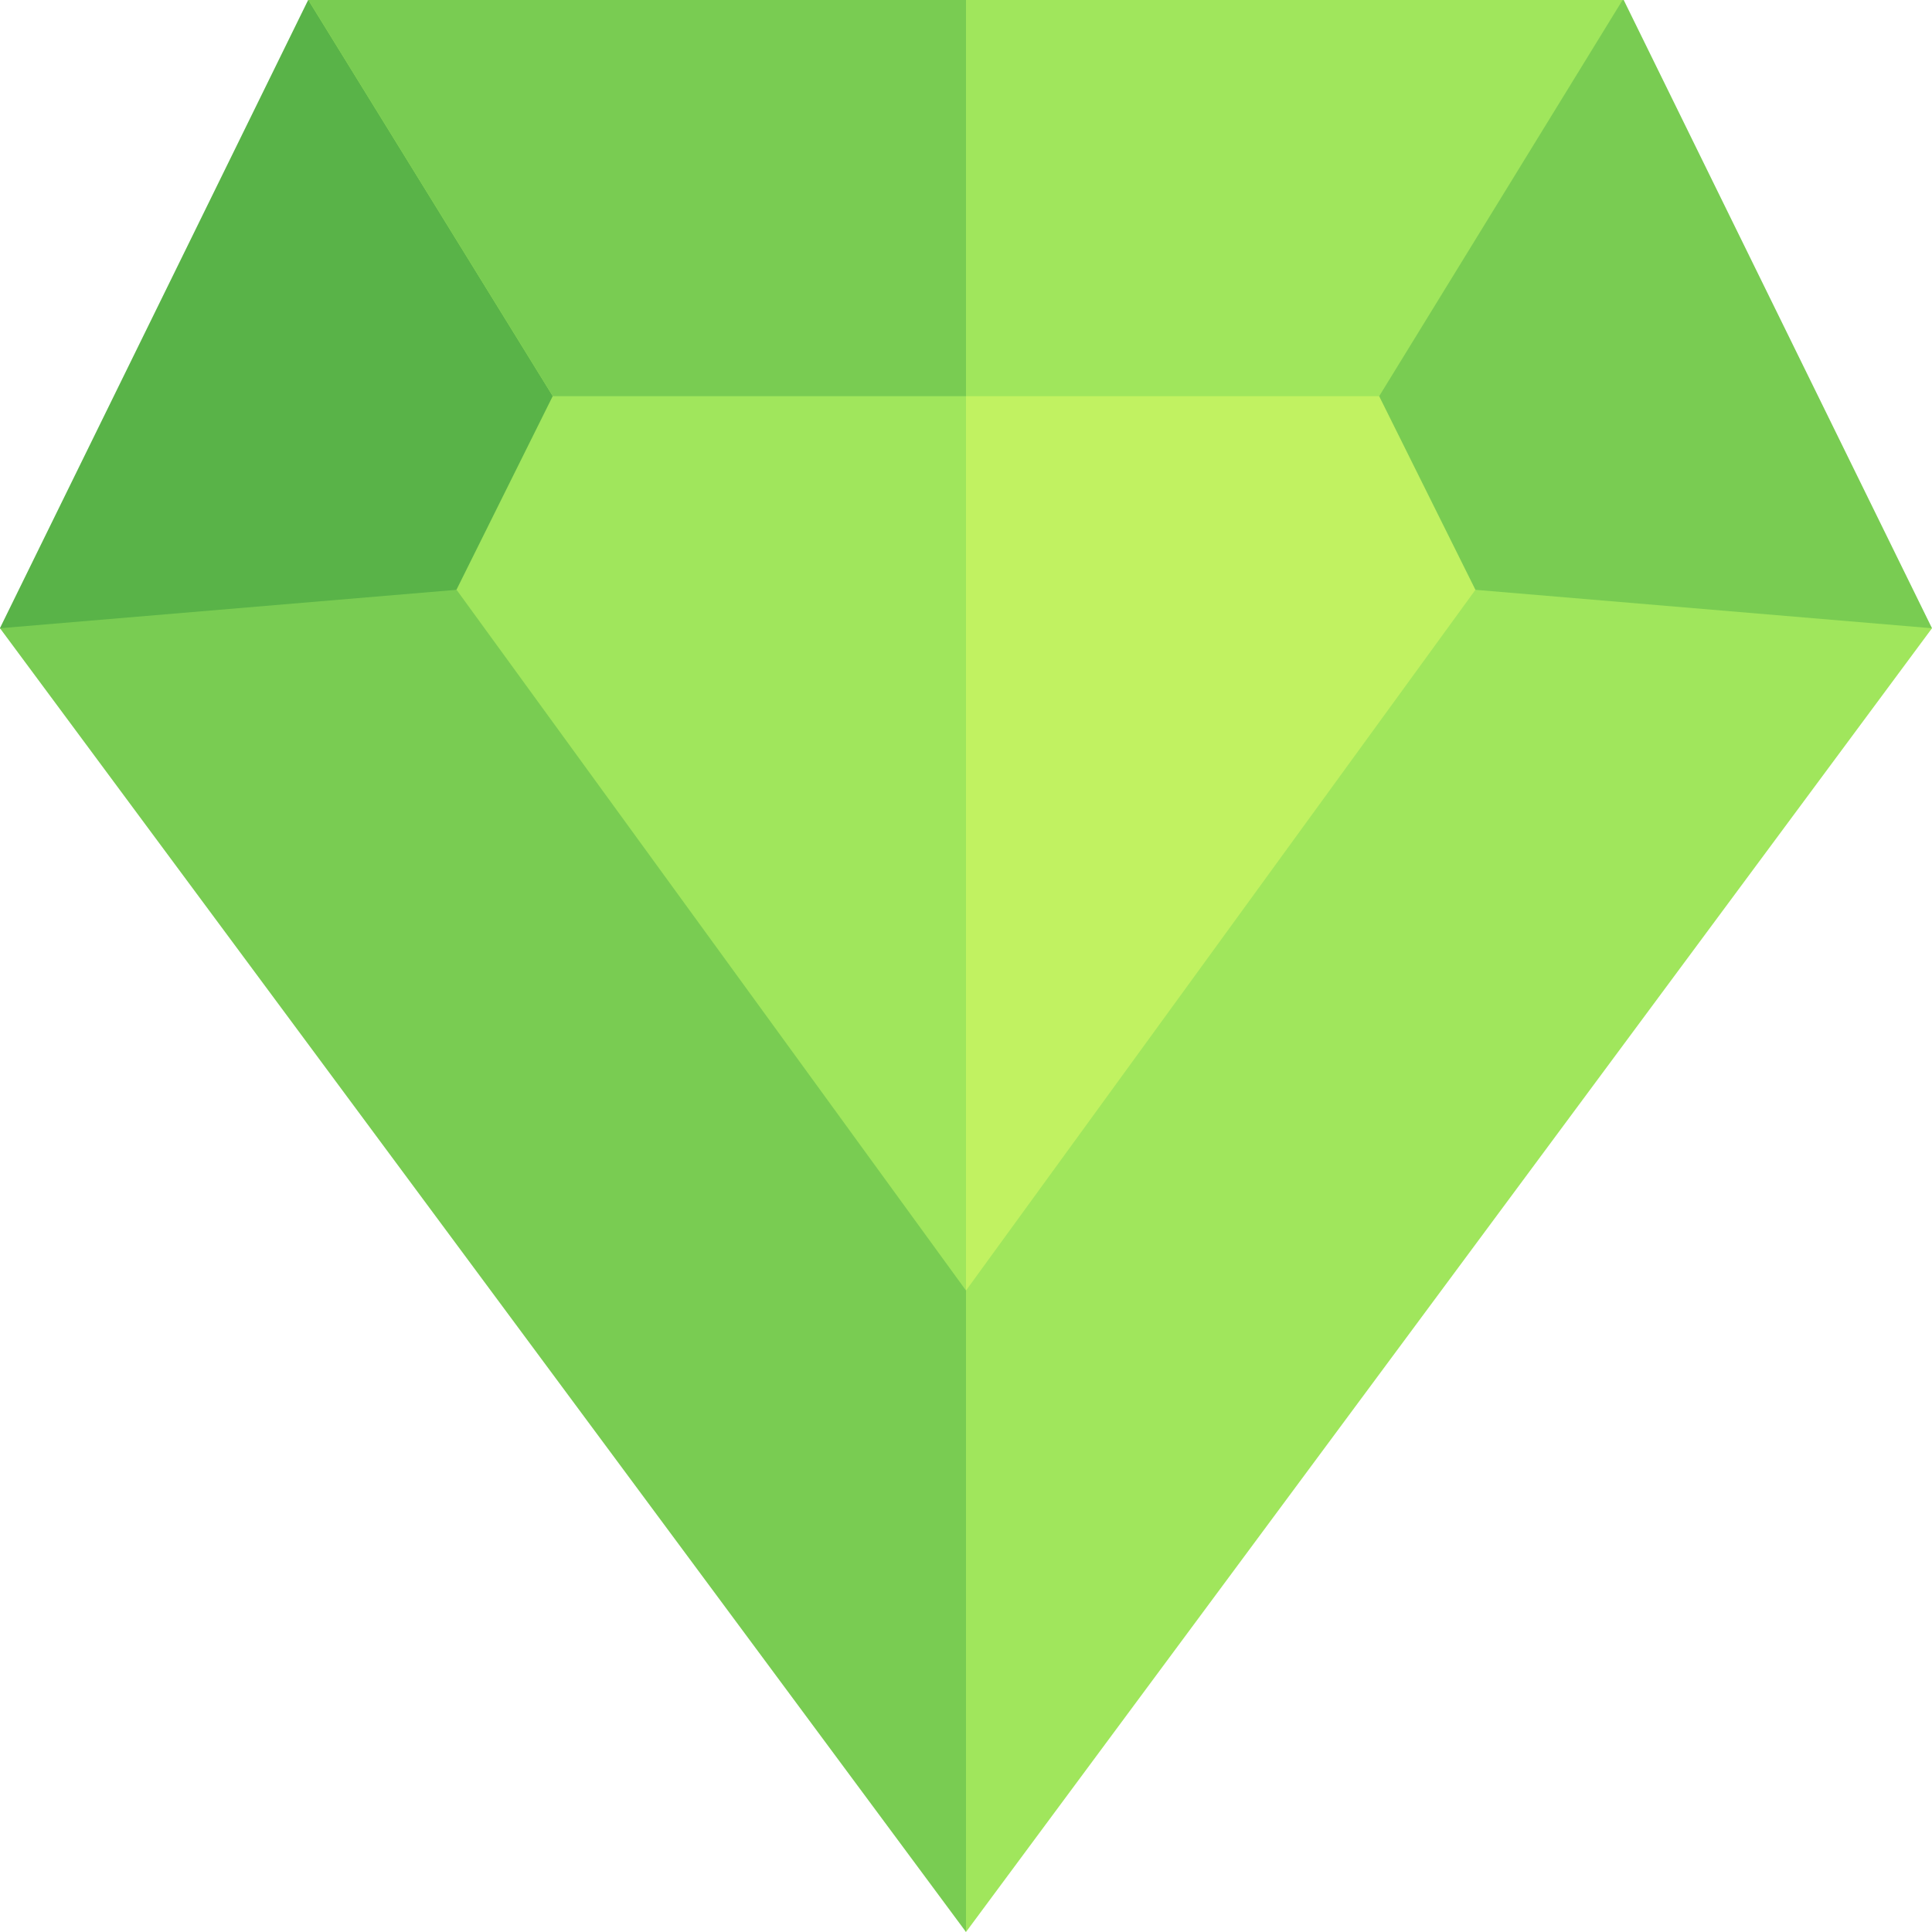 <svg width="28" height="28" viewBox="0 0 28 28" fill="none" xmlns="http://www.w3.org/2000/svg">
<path d="M21.005 4.102L23.293 8.708L13.999 21.493L4.705 8.708L6.992 4.102L21.005 4.102Z" fill="#C1F261"/>
<path d="M6.994 4.102L4.706 8.708L14 21.493L14 4.102L6.994 4.102Z" fill="#A0E65C"/>
<path d="M-0.002 9.106L4.466 6.99364e-05L8.105 1.598L8.01 5.742L6.615 8.548L3.966 10.409L-0.002 9.106Z" fill="#59B348"/>
<path d="M14 28L12.359 22.969L14 18.703L21.383 8.548L24.032 7.128L28 9.105L14 28Z" fill="#A0E65C"/>
<path d="M4.468 1.66519e-06L23.516 0L23.393 4.512L19.988 5.742L8.012 5.742L4.468 1.66519e-06Z" fill="#A0E65C"/>
<path d="M-1.65181e-06 9.105L6.617 8.548L14 18.703L14 28L-1.65181e-06 9.105Z" fill="#79CC52"/>
<path d="M19.988 5.742L23.516 3.92041e-07L23.532 3.90602e-07L28 9.105L21.383 8.548L19.988 5.742Z" fill="#79CC52"/>
<path d="M14 0L4.468 8.33317e-07L8.012 5.742L14 5.742L14 0Z" fill="#79CC52"/>
</svg>
